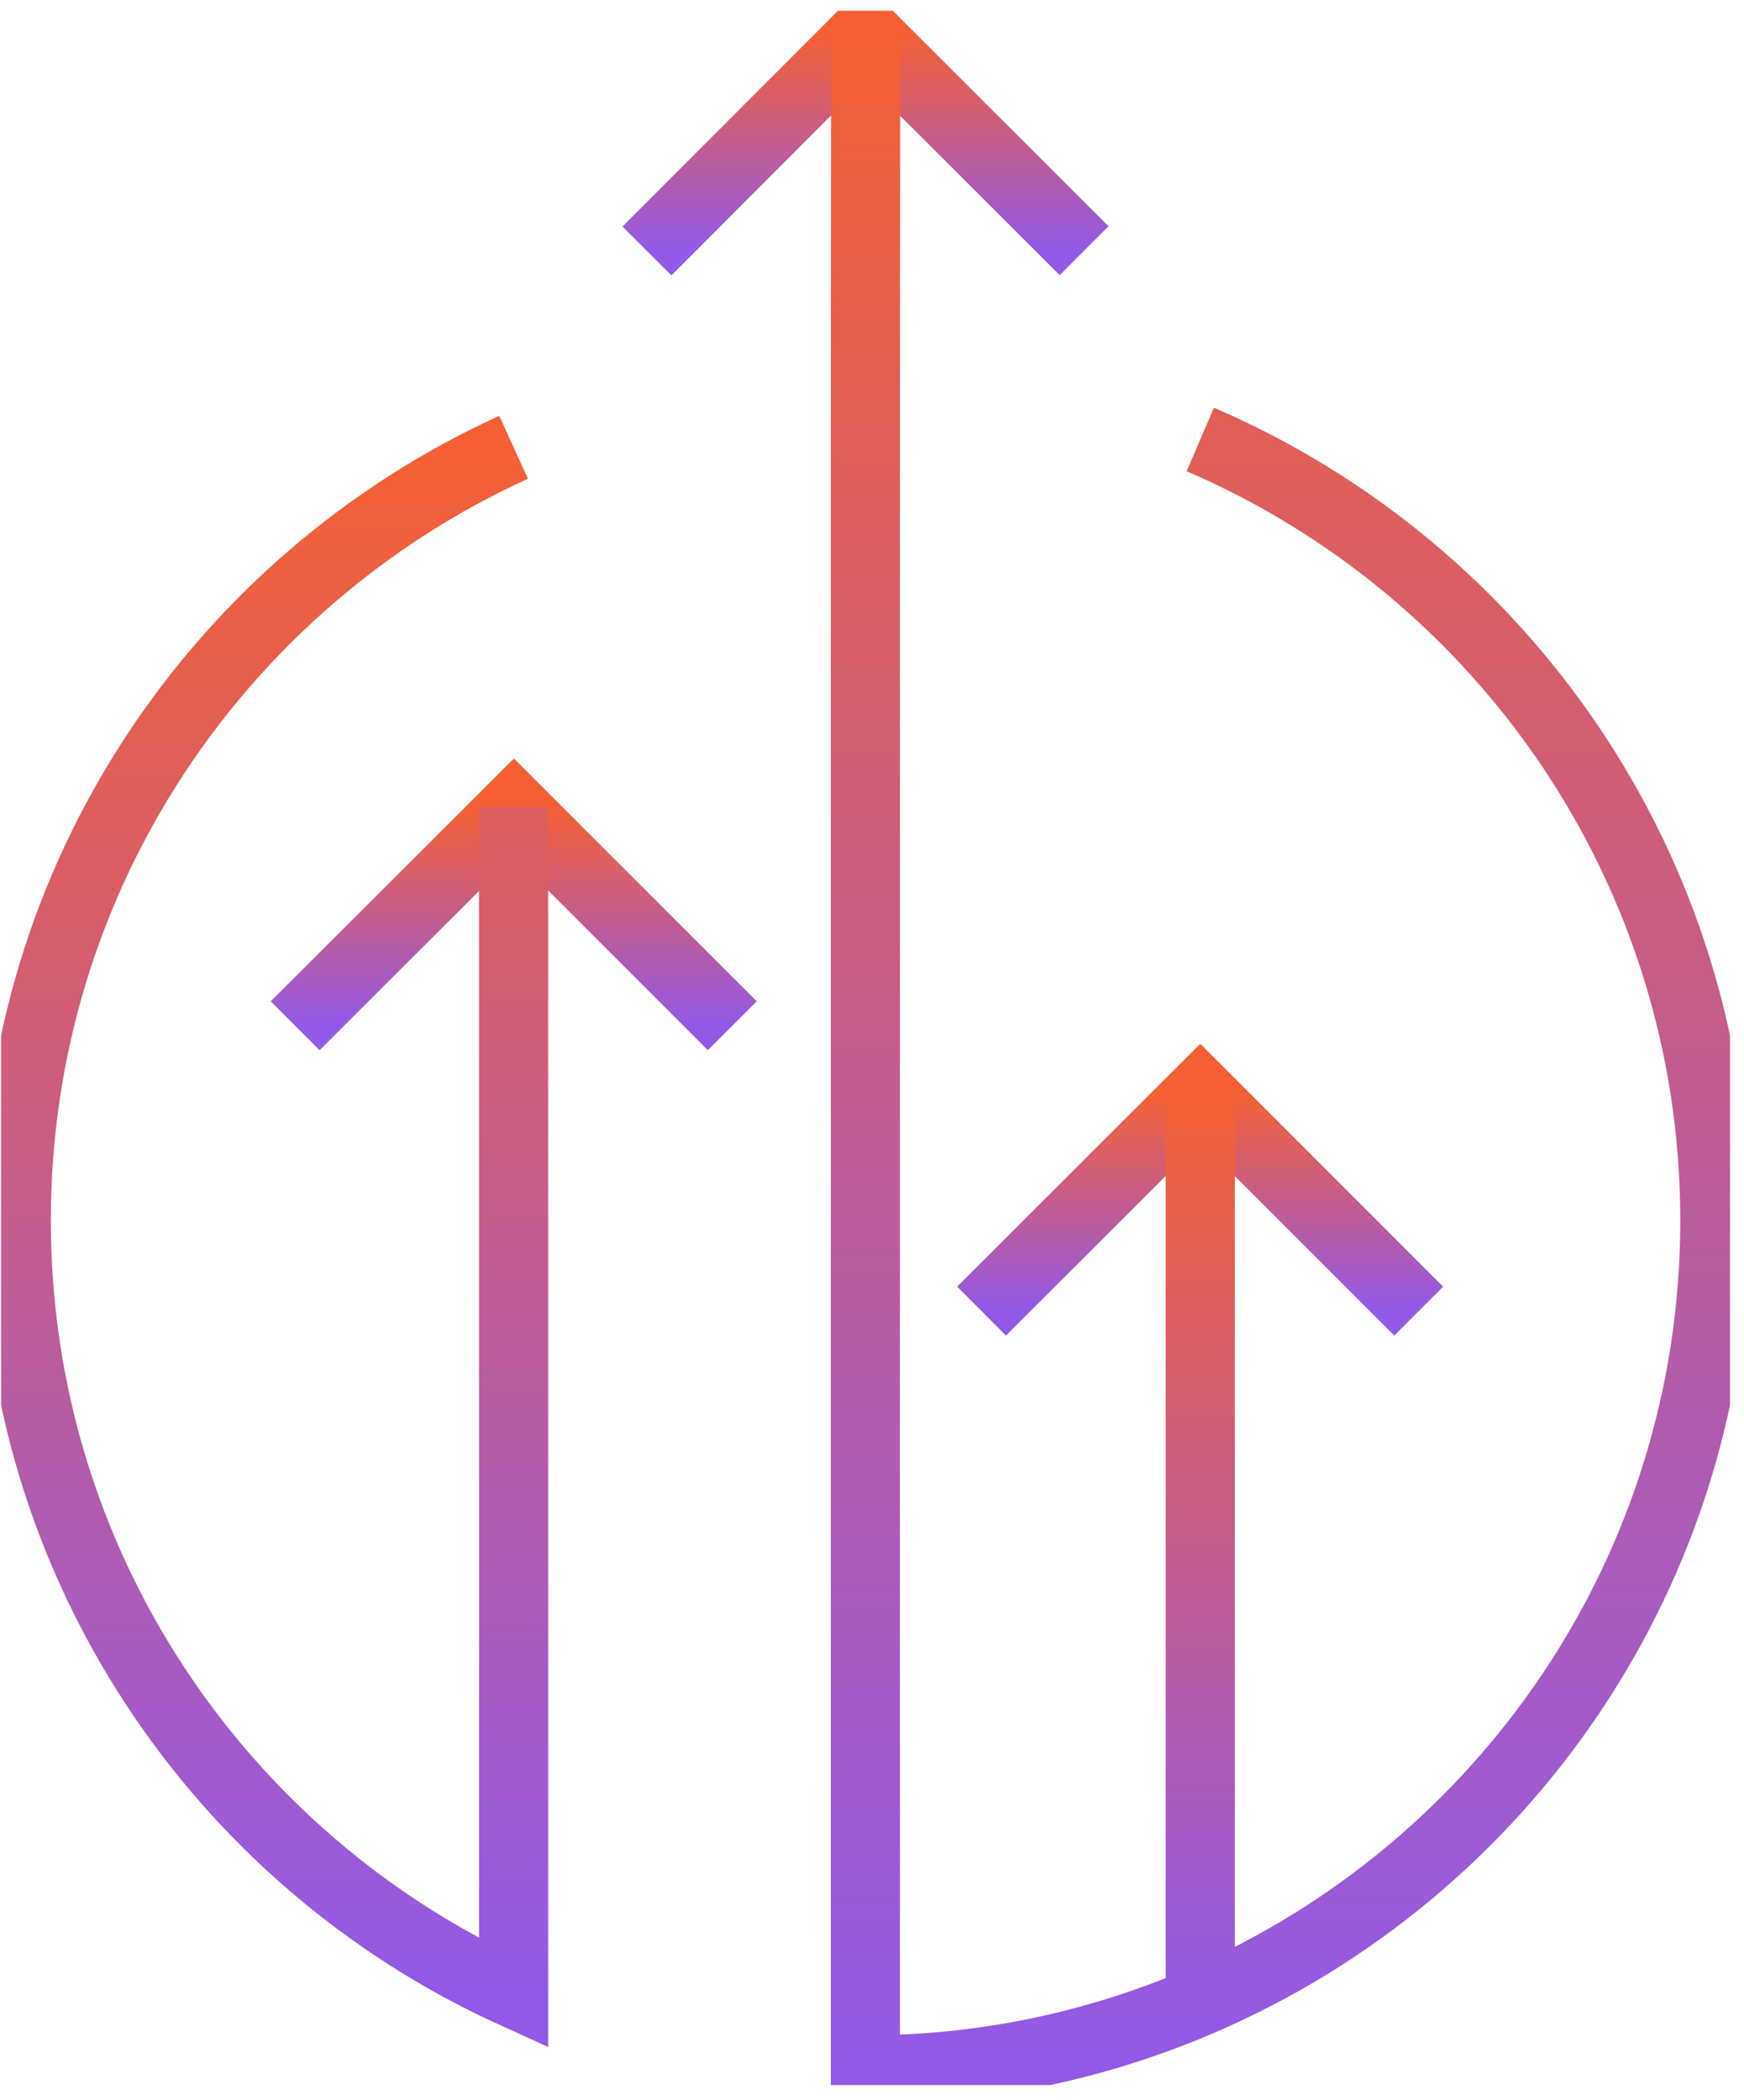 <svg width="49" height="59" viewBox="0 0 49 59" fill="none" xmlns="http://www.w3.org/2000/svg">
<g id="Layer_1" clip-path="url(#clip0_721_449)">
<path id="Vector" d="M39.86 36.833L33.723 30.696L27.578 36.833" stroke="url(#paint0_linear_721_449)" stroke-width="1.942" stroke-miterlimit="10"/>
<path id="Vector_2" d="M20.575 28.817L14.439 22.681L8.293 28.817" stroke="url(#paint1_linear_721_449)" stroke-width="1.942" stroke-miterlimit="10"/>
<path id="Vector_3" d="M33.723 56.22V30.688" stroke="url(#paint2_linear_721_449)" stroke-width="1.942" stroke-miterlimit="10"/>
<path id="Vector_4" d="M30.459 7.042L24.314 0.905L18.178 7.05" stroke="url(#paint3_linear_721_449)" stroke-width="1.942" stroke-miterlimit="10"/>
<path id="Vector_5" d="M14.43 12.566C6.185 16.323 0.457 24.636 0.457 34.283C0.457 43.93 6.185 52.251 14.43 55.999V22.672" stroke="url(#paint4_linear_721_449)" stroke-width="1.942" stroke-miterlimit="10"/>
<path id="Vector_6" d="M33.723 12.346C42.222 16 48.181 24.449 48.181 34.283C48.181 44.117 42.222 52.574 33.723 56.22C30.833 57.461 27.663 58.15 24.323 58.15H24.314V10.425L24.323 0.897" stroke="url(#paint5_linear_721_449)" stroke-width="1.942" stroke-miterlimit="10"/>
</g>
<defs>
<linearGradient id="paint0_linear_721_449" x1="33.719" y1="30.696" x2="33.719" y2="36.833" gradientUnits="userSpaceOnUse">
<stop stop-color="#F46033"/>
<stop offset="1" stop-color="#9259E7"/>
</linearGradient>
<linearGradient id="paint1_linear_721_449" x1="14.434" y1="22.681" x2="14.434" y2="28.817" gradientUnits="userSpaceOnUse">
<stop stop-color="#F46033"/>
<stop offset="1" stop-color="#9259E7"/>
</linearGradient>
<linearGradient id="paint2_linear_721_449" x1="34.223" y1="30.688" x2="34.223" y2="56.22" gradientUnits="userSpaceOnUse">
<stop stop-color="#F46033"/>
<stop offset="1" stop-color="#9259E7"/>
</linearGradient>
<linearGradient id="paint3_linear_721_449" x1="24.319" y1="0.905" x2="24.319" y2="7.05" gradientUnits="userSpaceOnUse">
<stop stop-color="#F46033"/>
<stop offset="1" stop-color="#9259E7"/>
</linearGradient>
<linearGradient id="paint4_linear_721_449" x1="7.443" y1="12.566" x2="7.443" y2="55.999" gradientUnits="userSpaceOnUse">
<stop stop-color="#F46033"/>
<stop offset="1" stop-color="#9259E7"/>
</linearGradient>
<linearGradient id="paint5_linear_721_449" x1="36.247" y1="0.897" x2="36.247" y2="58.15" gradientUnits="userSpaceOnUse">
<stop stop-color="#F46033"/>
<stop offset="1" stop-color="#9259E7"/>
</linearGradient>
<clipPath id="clip0_721_449">
<rect width="48.575" height="58.273" fill="white" transform="translate(0.031 0.302)"/>
</clipPath>
</defs>
</svg>
